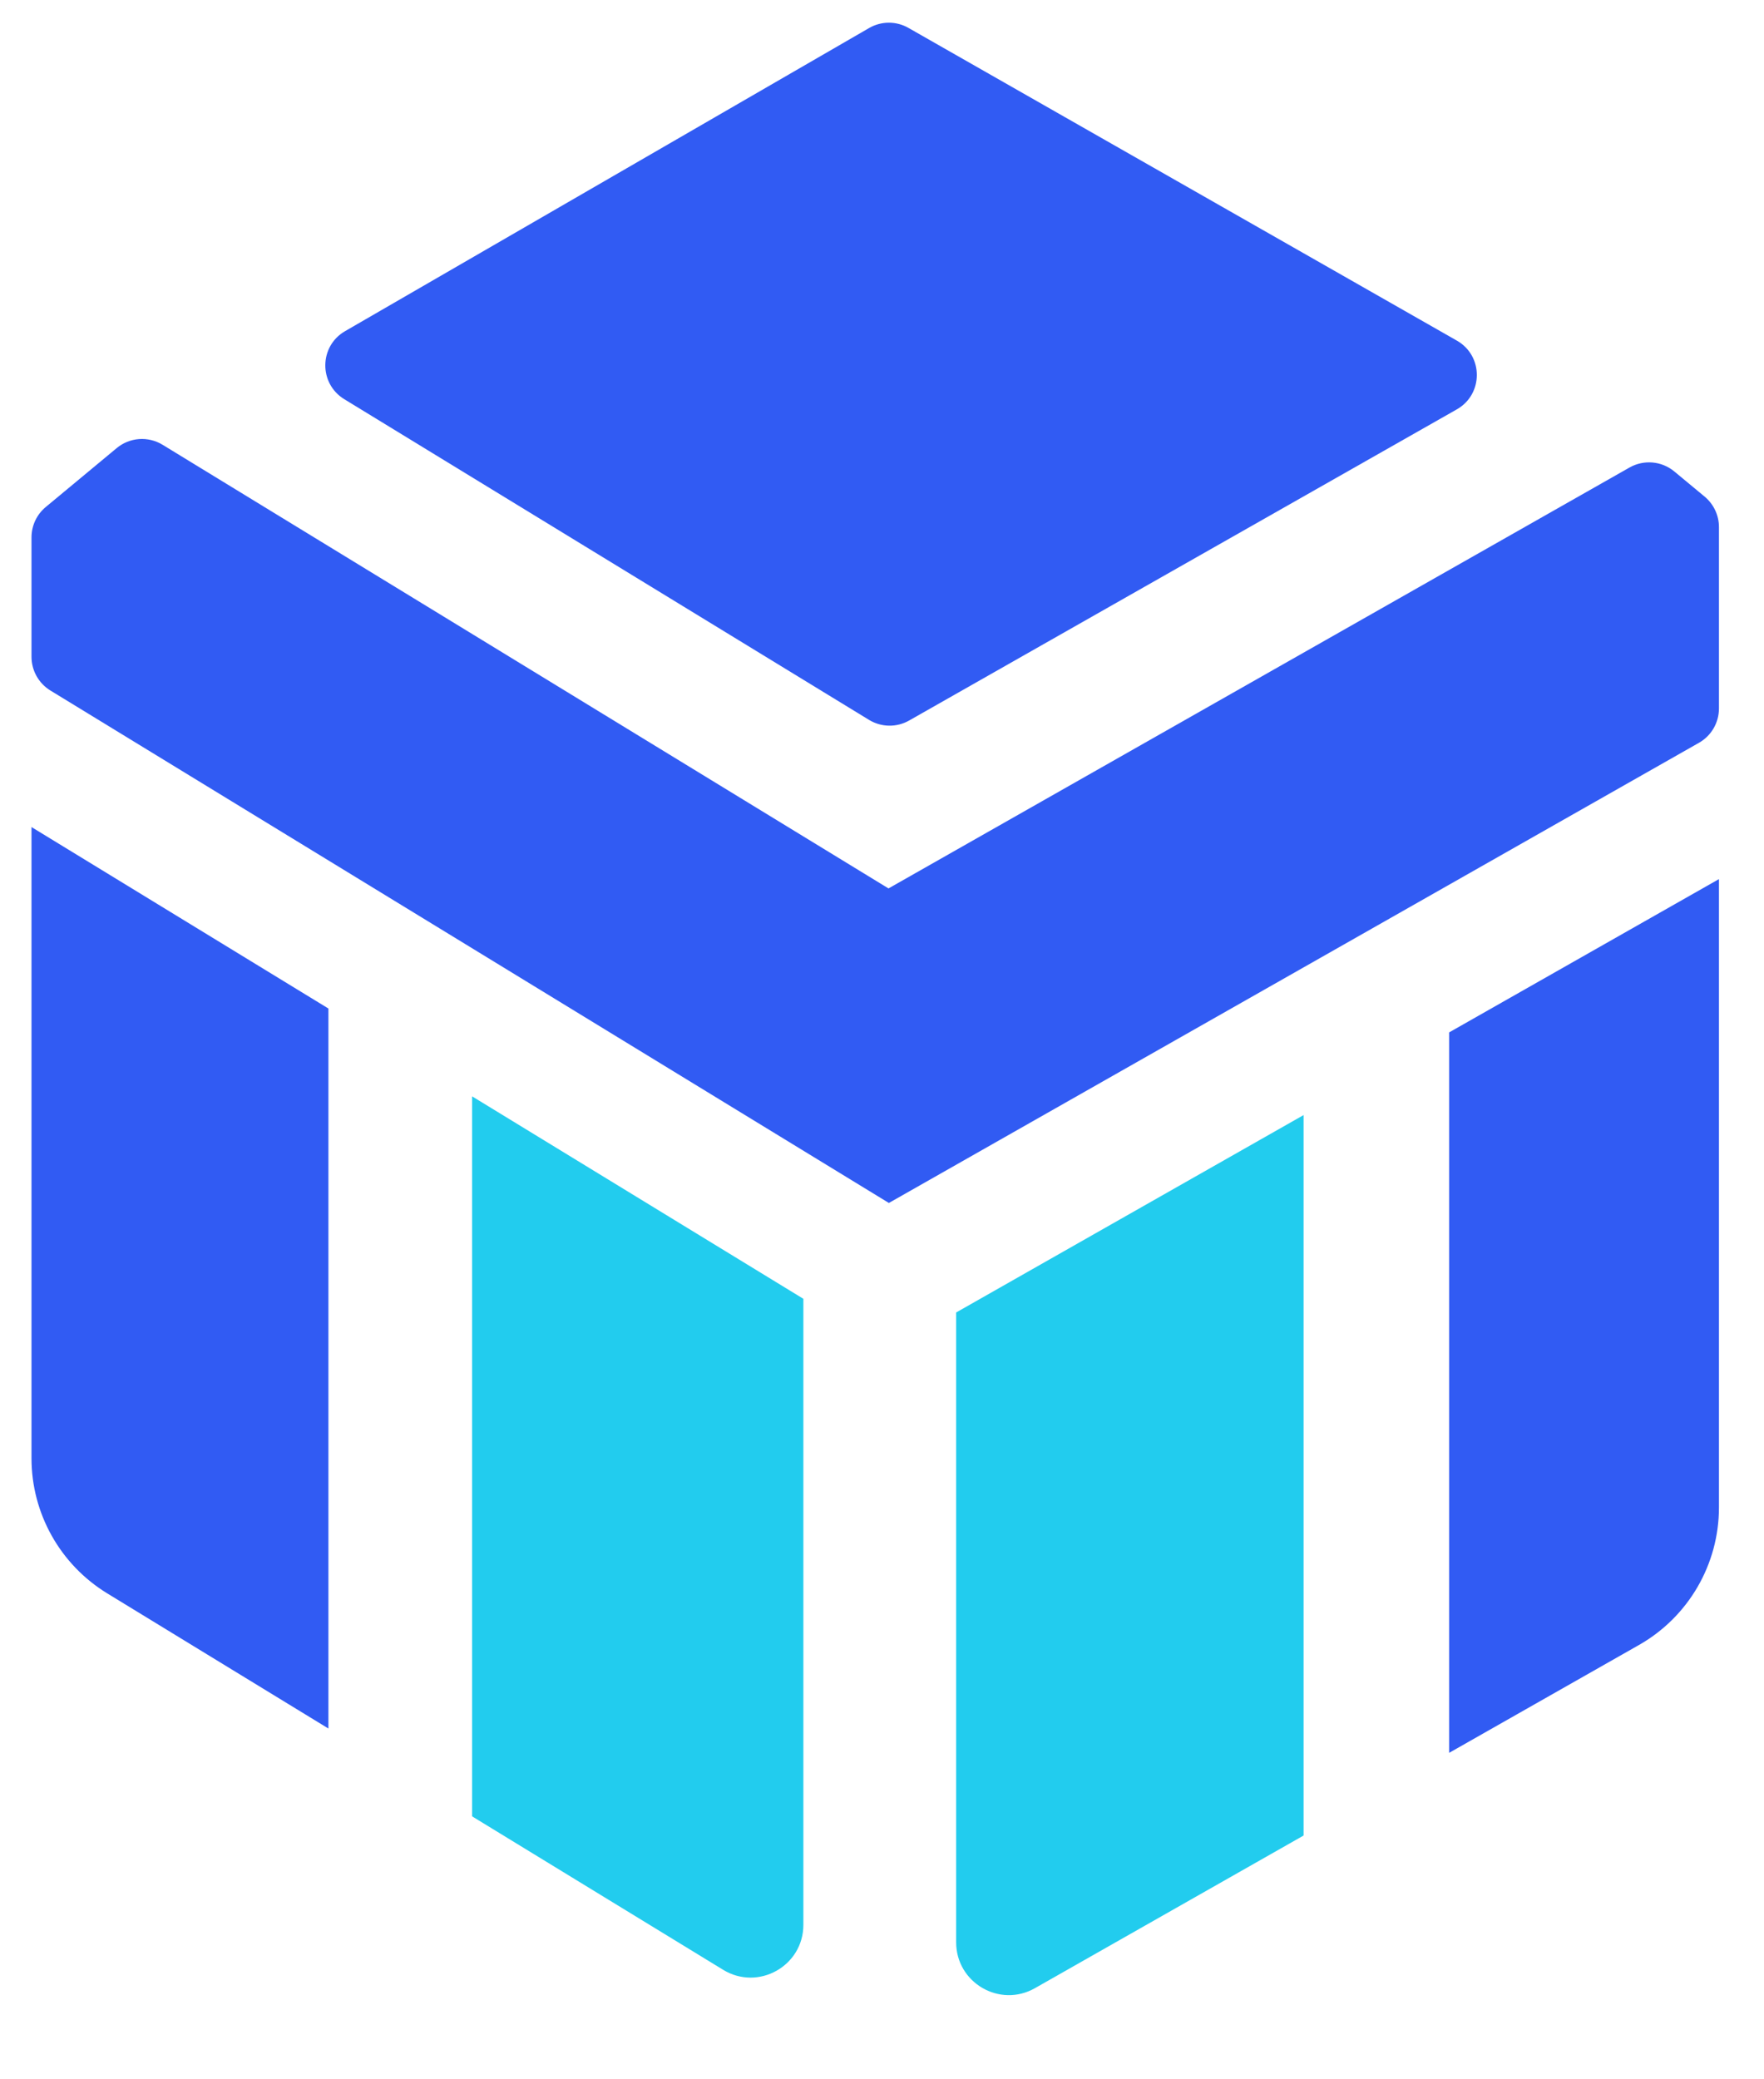 <svg width="28" height="33" viewBox="0 0 28 33" fill="none" xmlns="http://www.w3.org/2000/svg">
<path d="M5.477 5.256C5.065 5.494 5.058 6.086 5.464 6.335L13.794 11.425C13.989 11.544 14.233 11.548 14.431 11.435L23.124 6.497C23.547 6.257 23.548 5.647 23.125 5.406L14.42 0.443C14.226 0.332 13.988 0.333 13.795 0.445L5.477 5.256Z" fill="#315BF3"/>
<path d="M0.5 10.423C0.5 10.642 0.614 10.845 0.8 10.959L14.109 19.092L26.967 11.789C27.164 11.678 27.285 11.469 27.285 11.243V8.365C27.285 8.179 27.202 8.002 27.058 7.882L26.576 7.482C26.375 7.316 26.092 7.291 25.865 7.42L14.103 14.1L2.581 7.059C2.352 6.919 2.059 6.94 1.853 7.111L0.727 8.046C0.583 8.165 0.5 8.342 0.5 8.529V10.423Z" fill="#315BF3"/>
<path d="M5.213 16.006L0.5 13.126V23.145C0.5 24.02 0.955 24.831 1.702 25.288L5.213 27.433V16.006Z" fill="#315BF3"/>
<path d="M23.002 16.385V27.819L26.014 26.108C26.8 25.662 27.285 24.828 27.285 23.925V13.952L23.002 16.385Z" fill="#315BF3"/>
<path d="M7.494 17.4V28.827L11.478 31.262C12.036 31.603 12.752 31.202 12.752 30.548V20.613L7.494 17.4Z" fill="#22CCEE"/>
<path d="M20.692 17.697L15.177 20.83V30.826C15.177 31.468 15.869 31.871 16.427 31.554L20.692 29.131V17.697Z" fill="#22CCEE"/>
</svg>
